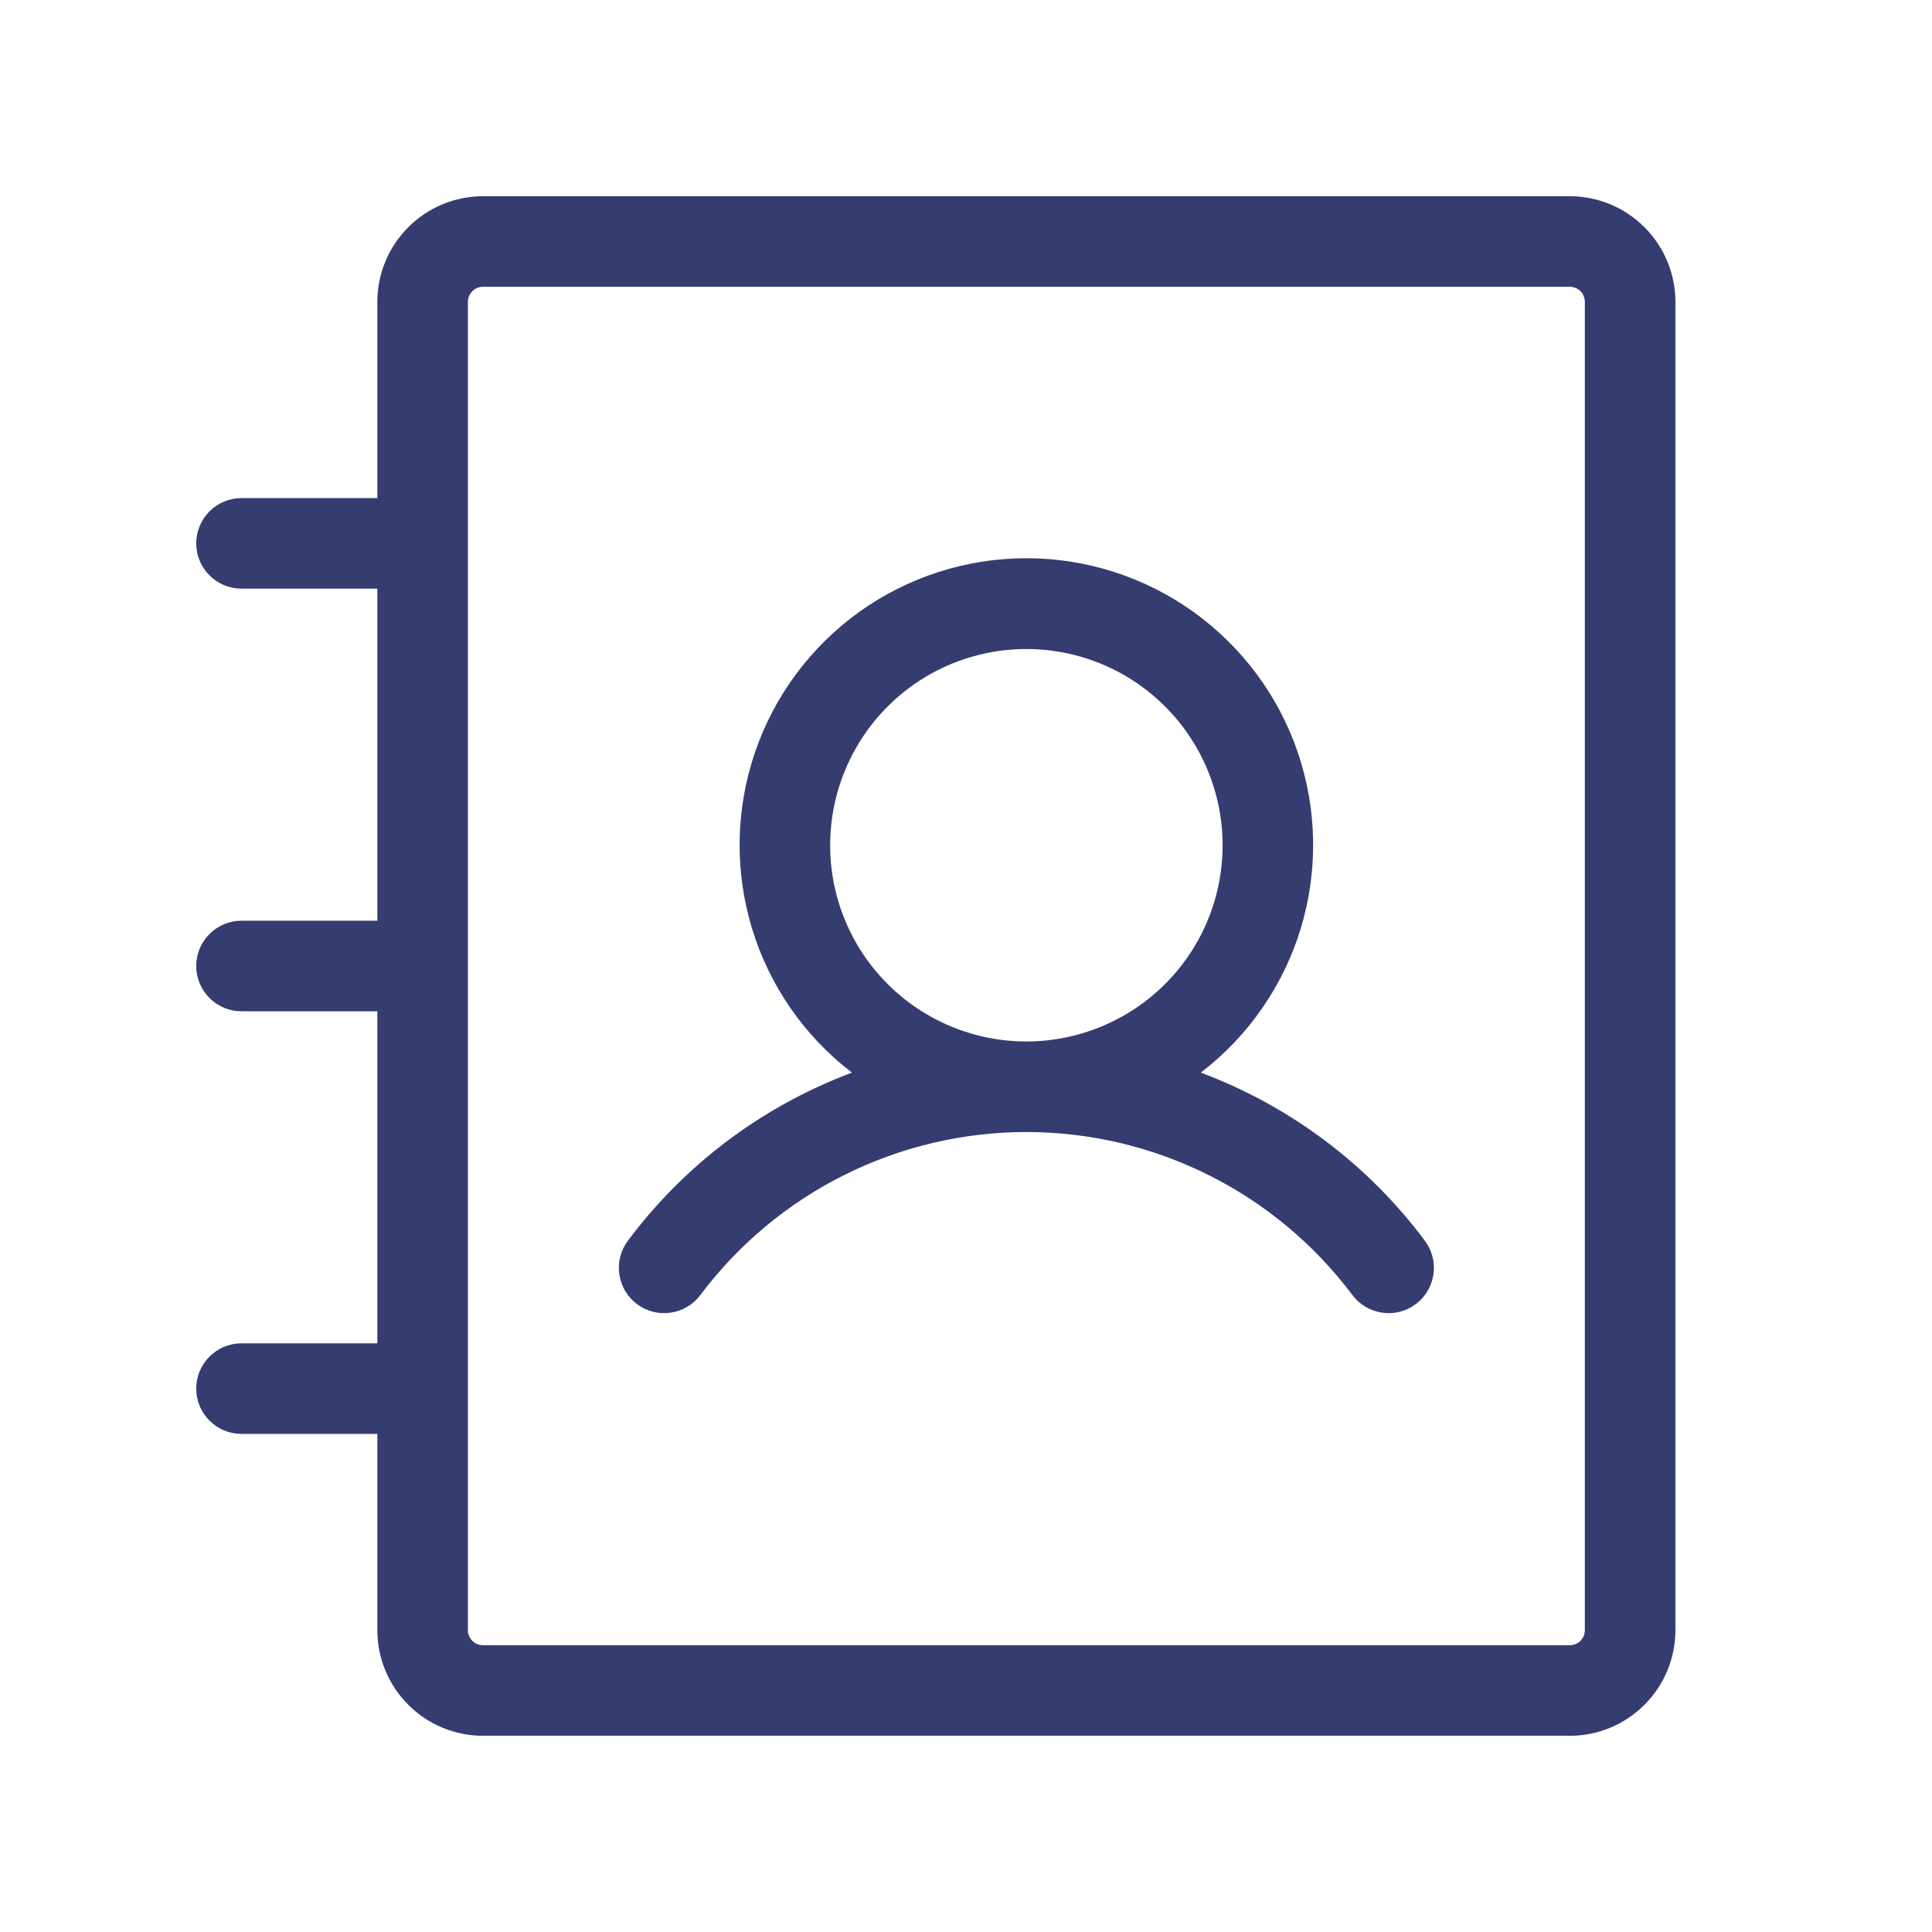 <svg width="32" height="32" viewBox="0 0 32 32" fill="none" xmlns="http://www.w3.org/2000/svg">
<g id="AddressBook">
<path id="Vector" d="M19.889 17.766C20.677 17.163 21.256 16.327 21.545 15.377C21.833 14.427 21.817 13.411 21.498 12.47C21.18 11.53 20.574 10.714 19.767 10.135C18.961 9.557 17.993 9.246 17 9.246C16.007 9.246 15.039 9.557 14.232 10.135C13.426 10.714 12.82 11.53 12.502 12.47C12.183 13.411 12.167 14.427 12.455 15.377C12.744 16.327 13.323 17.163 14.111 17.766C12.633 18.319 11.344 19.285 10.4 20.55C10.281 20.709 10.229 20.909 10.258 21.106C10.286 21.303 10.391 21.481 10.55 21.6C10.709 21.719 10.909 21.771 11.106 21.742C11.303 21.714 11.481 21.609 11.6 21.45C12.229 20.612 13.044 19.931 13.981 19.463C14.919 18.994 15.952 18.75 17 18.75C18.048 18.75 19.081 18.994 20.019 19.463C20.956 19.931 21.771 20.612 22.4 21.45C22.519 21.609 22.697 21.714 22.894 21.742C23.091 21.771 23.291 21.719 23.45 21.6C23.609 21.481 23.714 21.303 23.742 21.106C23.771 20.909 23.719 20.709 23.6 20.55C22.656 19.285 21.367 18.319 19.889 17.766ZM13.75 14C13.75 13.357 13.941 12.729 14.298 12.194C14.655 11.66 15.162 11.243 15.756 10.997C16.35 10.751 17.004 10.687 17.634 10.812C18.265 10.938 18.844 11.247 19.298 11.702C19.753 12.156 20.062 12.736 20.188 13.366C20.313 13.996 20.249 14.65 20.003 15.244C19.757 15.838 19.34 16.345 18.806 16.702C18.271 17.059 17.643 17.25 17 17.25C16.138 17.25 15.311 16.908 14.702 16.298C14.092 15.689 13.75 14.862 13.75 14ZM26 3.25H8C7.536 3.25 7.091 3.434 6.763 3.763C6.434 4.091 6.25 4.536 6.25 5V8.25H4C3.801 8.25 3.61 8.329 3.47 8.47C3.329 8.61 3.25 8.801 3.25 9C3.25 9.199 3.329 9.39 3.47 9.53C3.61 9.671 3.801 9.75 4 9.75H6.25V15.25H4C3.801 15.25 3.61 15.329 3.47 15.47C3.329 15.61 3.25 15.801 3.25 16C3.25 16.199 3.329 16.39 3.47 16.53C3.61 16.671 3.801 16.75 4 16.75H6.25V22.25H4C3.801 22.25 3.61 22.329 3.47 22.47C3.329 22.61 3.25 22.801 3.25 23C3.25 23.199 3.329 23.39 3.47 23.53C3.61 23.671 3.801 23.75 4 23.75H6.25V27C6.25 27.464 6.434 27.909 6.763 28.237C7.091 28.566 7.536 28.75 8 28.75H26C26.464 28.75 26.909 28.566 27.237 28.237C27.566 27.909 27.75 27.464 27.75 27V5C27.75 4.536 27.566 4.091 27.237 3.763C26.909 3.434 26.464 3.25 26 3.25ZM26.25 27C26.25 27.066 26.224 27.13 26.177 27.177C26.13 27.224 26.066 27.25 26 27.25H8C7.934 27.25 7.87 27.224 7.823 27.177C7.776 27.13 7.75 27.066 7.75 27V5C7.75 4.934 7.776 4.87 7.823 4.823C7.87 4.776 7.934 4.75 8 4.75H26C26.066 4.75 26.13 4.776 26.177 4.823C26.224 4.87 26.25 4.934 26.25 5V27Z" fill="#353C70"/>
</g>
</svg>
